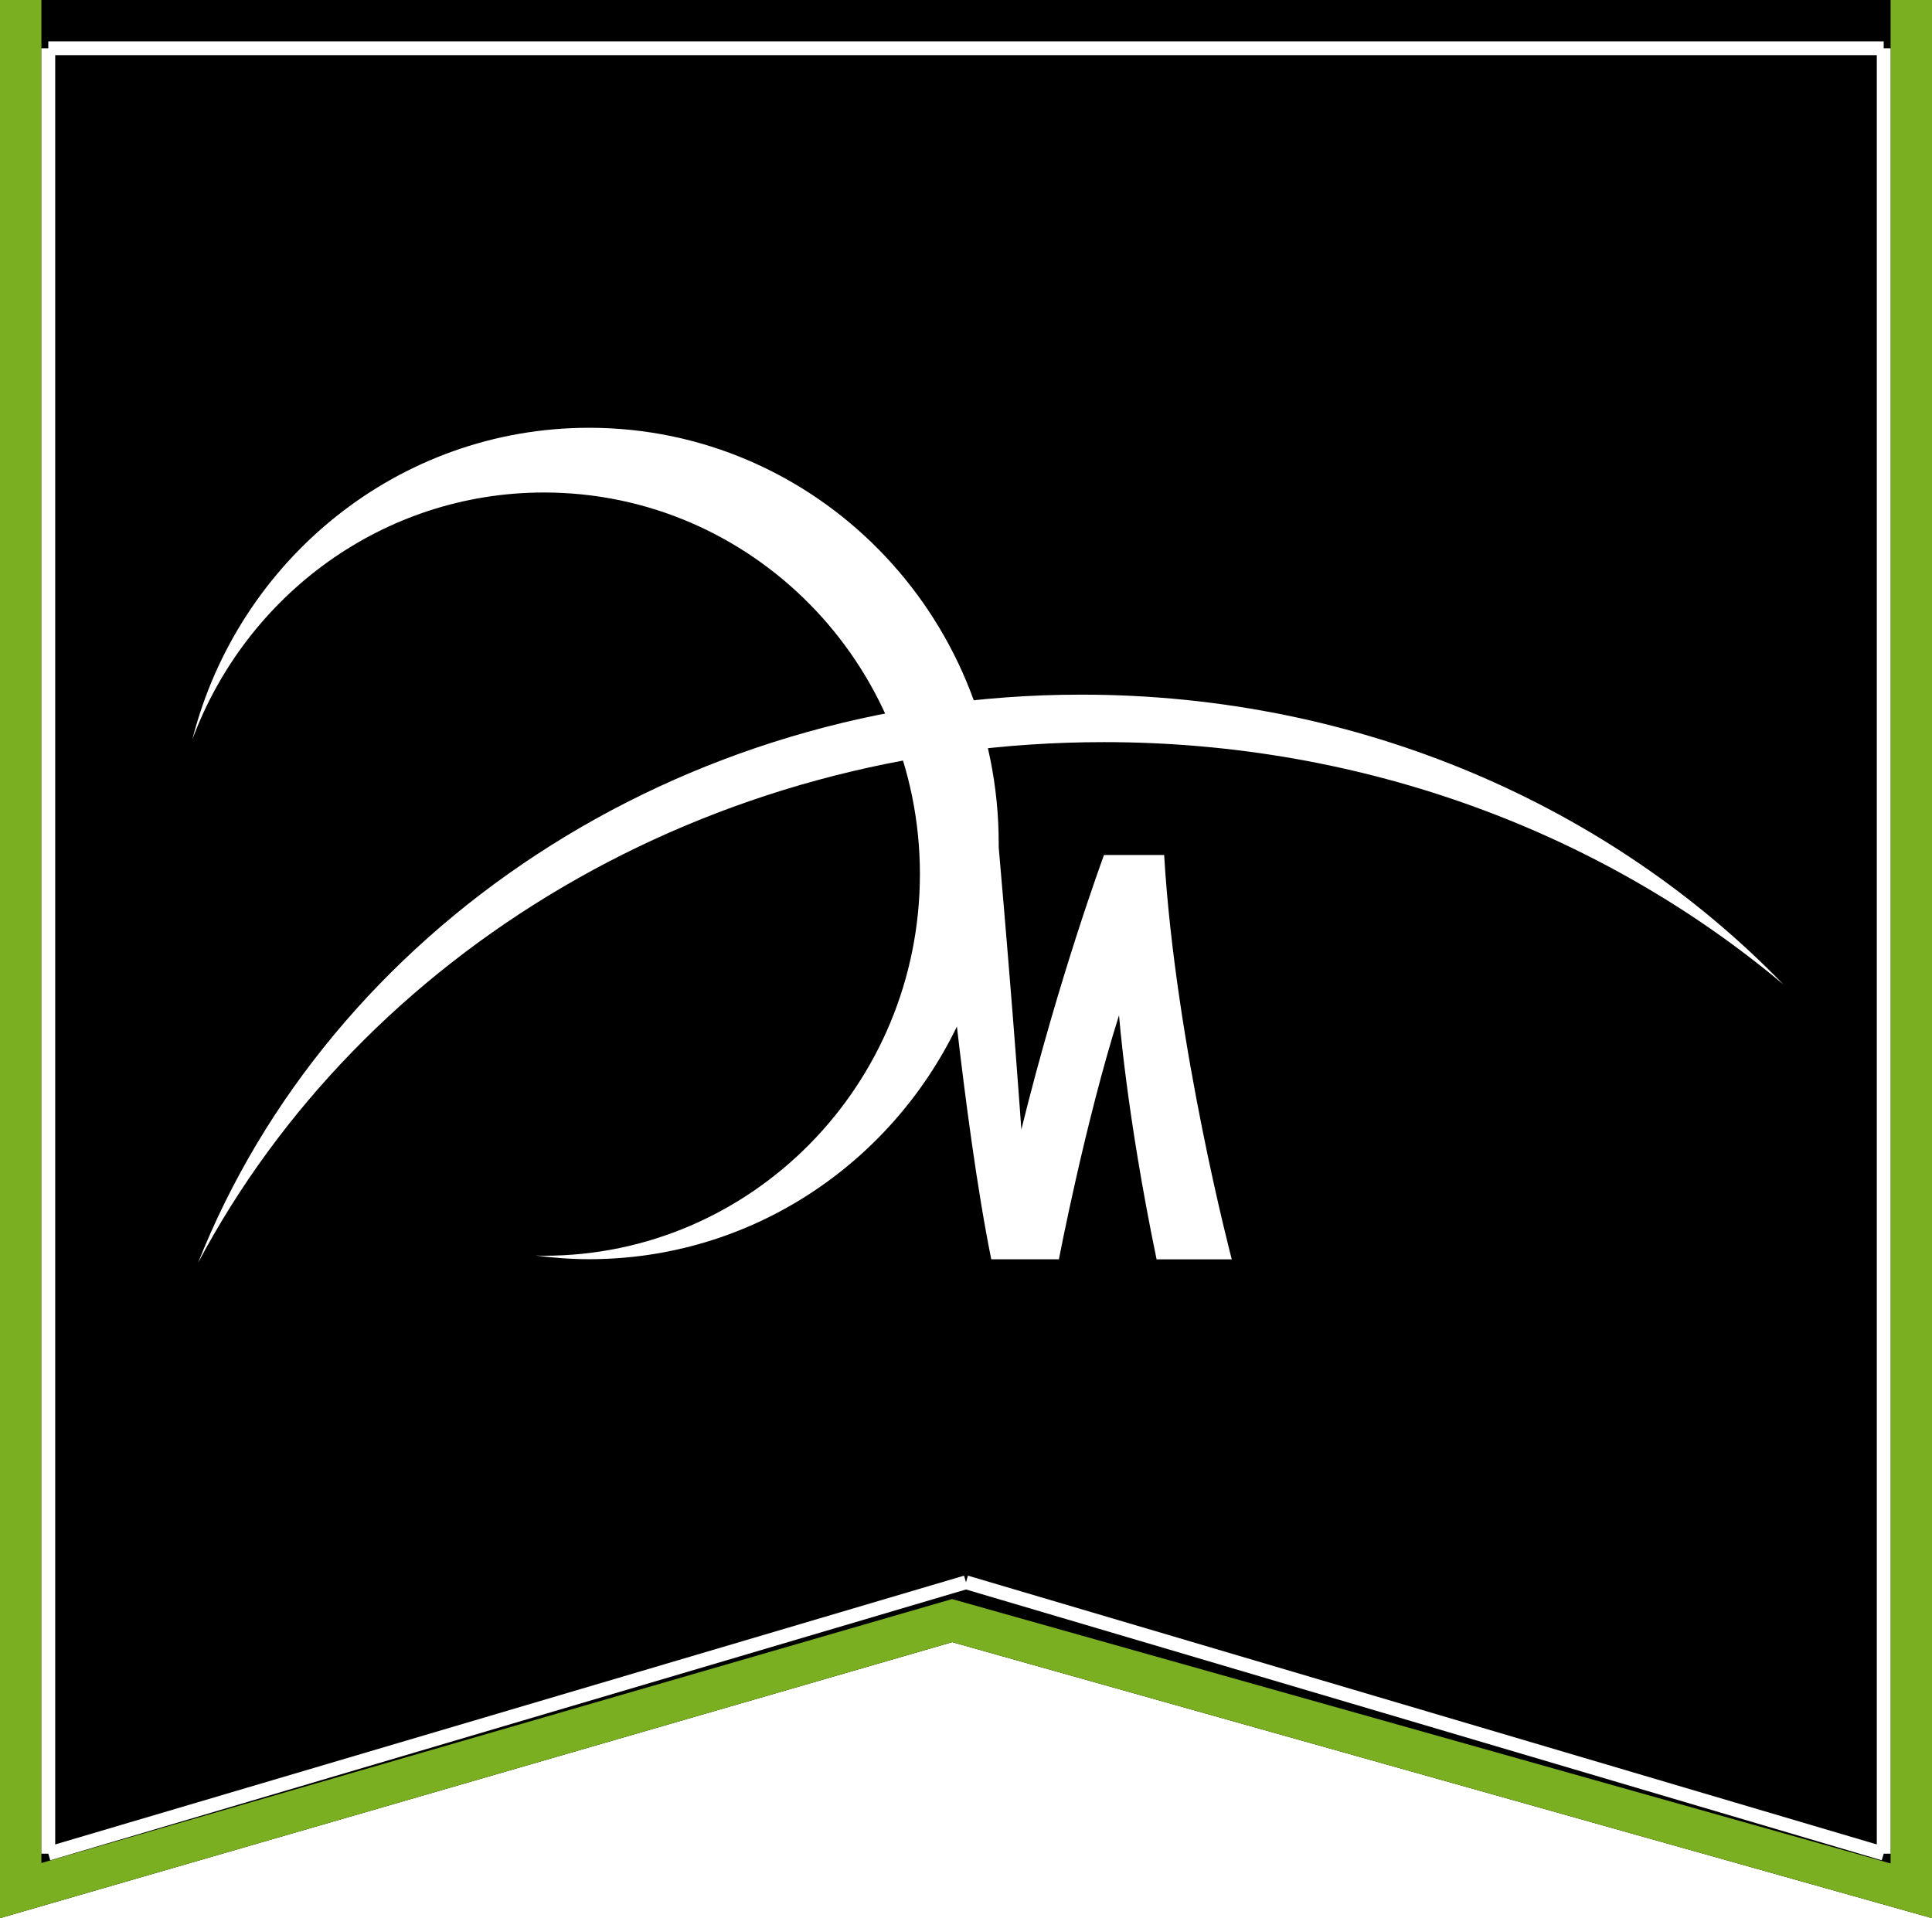 <?xml version="1.0" encoding="utf-8"?>
<!-- Generator: Adobe Illustrator 16.0.0, SVG Export Plug-In . SVG Version: 6.00 Build 0)  -->
<!DOCTYPE svg PUBLIC "-//W3C//DTD SVG 1.1//EN" "http://www.w3.org/Graphics/SVG/1.1/DTD/svg11.dtd">
<svg version="1.1" xmlns="http://www.w3.org/2000/svg" xmlns:xlink="http://www.w3.org/1999/xlink" x="0px" y="0px" width="140px"
	 height="139px" viewBox="0 0 140 139" enable-background="new 0 0 140 139" xml:space="preserve">
<filter  width="100.00%" id="filter0" filterUnits="objectBoundingBox" height="100.00%" y="0.00%" x="0.00%">
	<feGaussianBlur  stdDeviation="2.50" result="igBlurOut" in="SourceAlpha"></feGaussianBlur>
	<feFlood  flood-color="rgb(255,255,255)" result="igFloodOut"></feFlood>
	<feComposite  operator="out" in2="igBlurOut" result="igRawGlow" in="igFloodOut"></feComposite>
	<feComposite  operator="in" in2="SourceAlpha" result="igRawGlowClipped" in="igRawGlow"></feComposite>
	<feComponentTransfer  result="innerGlow" in="igRawGlowClipped">
		<feFuncA  type="linear" slope="1.00"></feFuncA>
	</feComponentTransfer>
	<feMerge>
		<feMergeNode  in="innerGlow"></feMergeNode>
	</feMerge>
</filter>
<g id="Слой_1">
	<g>
		<g>
			<path id="symbol0" fill="#79AF21" d="M0-10h140v149l-71-20L0,139V-10z"/>
		</g>
		<g filter="url(#filter0)">
			<path id="symbol0_3_" d="M0-10h140v149l-71-20L0,139V-10z"/>
		</g>
		<g>
			<defs>
				<polygon id="SVGID_1_" points="0,-10 140,-10 140,139 69,119 0,139 				"/>
			</defs>
			<clipPath id="SVGID_2_">
				<use xlink:href="#SVGID_1_"  overflow="visible"/>
			</clipPath>
			<g clip-path="url(#SVGID_2_)">
				<path id="symbol0_2_" fill="none" stroke="#79AF21" stroke-width="6" d="M0-10h140v149l-71-20L0,139V-10z"/>
			</g>
		</g>
	</g>
	<path fill="#FFFFFF" d="M80,53.78c-28.86,0-53.8,15.4-65.65,37.739c9.53-24.02,34.59-41.18,64.009-41.18
		c20.23,0,38.391,8.12,50.871,21C116.25,60.44,98.971,53.78,80,53.78z"/>
	<path fill="#FFFFFF" d="M83.811,91.26C81.63,80.75,81.09,73.57,81.09,73.57c-2.449,7.74-4.359,17.689-4.359,17.689h-4.9
		c-1.03-5.09-1.9-11.779-2.49-16.869C64.51,84.38,54.39,91.25,42.69,91.25c-1.32,0-2.62-0.1-3.9-0.27C39,90.99,39.21,91,39.42,91
		c15.04,0,27.24-12.38,27.24-27.66c0-15.27-12.2-27.65-27.24-27.65c-11.65,0-21.59,7.43-25.48,17.89C17.24,40.59,28.86,31,42.69,31
		c16.39,0,29.68,13.49,29.68,30.12c0,0.1,0,0.2,0,0.29V61.4c1.09,12.44,1.64,20.459,1.64,20.459C76.73,70.8,80,61.96,80,61.96h4.359
		c0.82,13.82,4.9,29.3,4.9,29.3H83.811z"/>
</g>
<g id="Слой_2">
	<line fill="none" stroke="#FFFFFF" stroke-miterlimit="10" x1="3.5" y1="3.497" x2="3.5" y2="134.33"/>
	<line fill="none" stroke="#FFFFFF" stroke-miterlimit="10" x1="3.5" y1="134.33" x2="70" y2="114.663"/>
	<line fill="none" stroke="#FFFFFF" stroke-miterlimit="10" x1="70" y1="114.663" x2="136.5" y2="134.33"/>
	<line fill="none" stroke="#FFFFFF" stroke-miterlimit="10" x1="136.5" y1="134.33" x2="136.5" y2="3.497"/>
	<line fill="none" stroke="#FFFFFF" stroke-miterlimit="10" x1="136.5" y1="3.497" x2="3.5" y2="3.497"/>
</g>
</svg>
